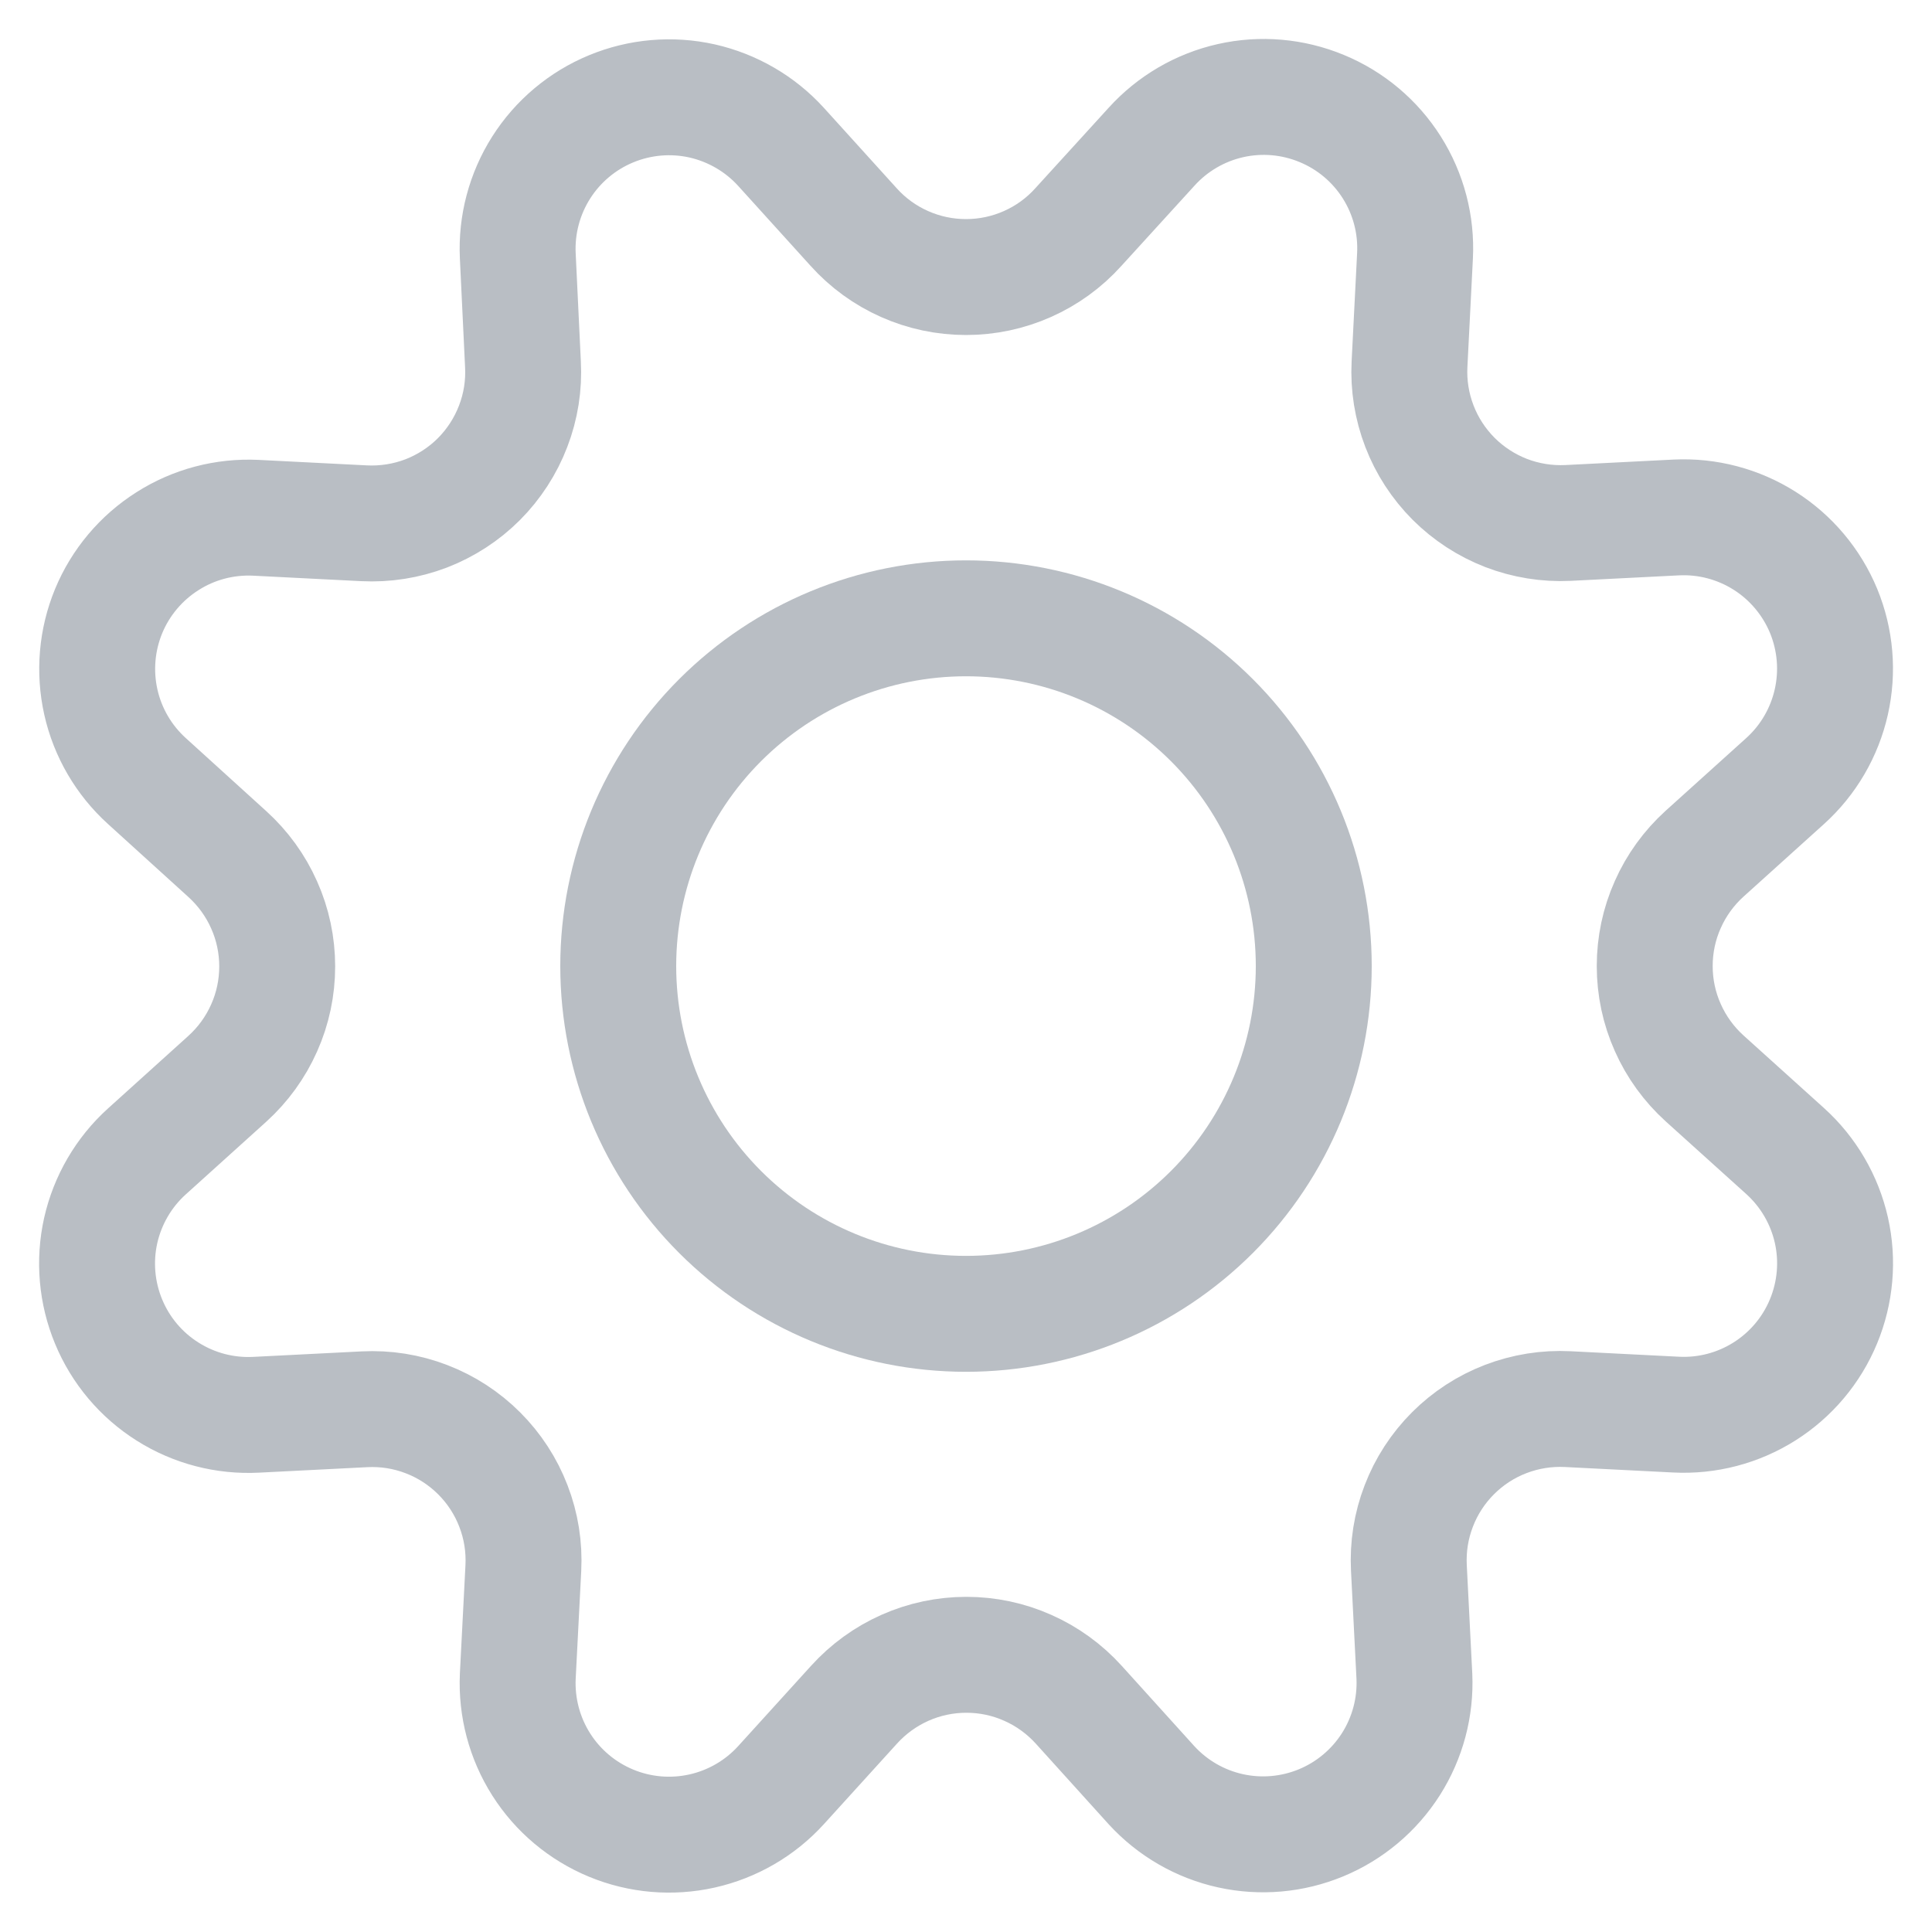 <svg width="25" height="25" viewBox="0 0 25 25" fill="none" xmlns="http://www.w3.org/2000/svg">

<path d="M11.046 2.938C11.229 3.142 11.454 3.305 11.704 3.416C11.955 3.528 12.226 3.585 12.5 3.585C12.774 3.585 13.045 3.528 13.296 3.416C13.546 3.305 13.771 3.142 13.954 2.938L14.9 1.9C15.171 1.6 15.528 1.391 15.923 1.302C16.317 1.213 16.73 1.249 17.103 1.404C17.477 1.558 17.794 1.825 18.01 2.167C18.226 2.509 18.331 2.909 18.31 3.313L18.239 4.713C18.225 4.986 18.269 5.259 18.367 5.514C18.465 5.77 18.616 6.001 18.809 6.195C19.002 6.388 19.234 6.539 19.489 6.638C19.744 6.736 20.017 6.78 20.29 6.767L21.69 6.696C22.094 6.676 22.494 6.782 22.835 6.998C23.176 7.214 23.442 7.531 23.597 7.904C23.751 8.278 23.786 8.69 23.697 9.084C23.608 9.478 23.4 9.835 23.1 10.106L22.058 11.046C21.855 11.23 21.692 11.454 21.581 11.705C21.469 11.955 21.412 12.226 21.412 12.501C21.412 12.775 21.469 13.046 21.581 13.296C21.692 13.547 21.855 13.771 22.058 13.955L23.1 14.895C23.4 15.166 23.609 15.524 23.698 15.918C23.787 16.312 23.751 16.725 23.596 17.099C23.442 17.472 23.175 17.789 22.833 18.005C22.491 18.221 22.091 18.326 21.687 18.305L20.287 18.234C20.013 18.22 19.74 18.264 19.484 18.362C19.228 18.46 18.996 18.611 18.802 18.805C18.608 18.999 18.457 19.231 18.359 19.487C18.26 19.743 18.217 20.016 18.231 20.29L18.302 21.69C18.32 22.092 18.214 22.489 17.998 22.829C17.782 23.168 17.467 23.433 17.095 23.587C16.723 23.741 16.313 23.777 15.921 23.69C15.528 23.603 15.172 23.397 14.9 23.1L13.959 22.059C13.775 21.856 13.551 21.693 13.3 21.582C13.05 21.47 12.779 21.413 12.505 21.413C12.231 21.413 11.96 21.47 11.709 21.582C11.459 21.693 11.235 21.856 11.051 22.059L10.106 23.1C9.835 23.398 9.478 23.605 9.085 23.693C8.692 23.781 8.281 23.746 7.909 23.592C7.536 23.438 7.22 23.173 7.004 22.833C6.788 22.493 6.682 22.095 6.7 21.692L6.772 20.292C6.786 20.018 6.743 19.745 6.644 19.489C6.546 19.233 6.395 19.001 6.201 18.807C6.007 18.613 5.775 18.462 5.519 18.364C5.263 18.265 4.99 18.222 4.716 18.236L3.316 18.307C2.912 18.328 2.512 18.224 2.17 18.008C1.828 17.793 1.561 17.477 1.406 17.103C1.251 16.73 1.215 16.318 1.303 15.923C1.392 15.529 1.6 15.171 1.9 14.9L2.941 13.96C3.144 13.776 3.307 13.552 3.418 13.301C3.53 13.051 3.587 12.78 3.587 12.505C3.587 12.231 3.53 11.96 3.418 11.71C3.307 11.459 3.144 11.235 2.941 11.051L1.9 10.106C1.601 9.835 1.393 9.478 1.305 9.085C1.217 8.691 1.252 8.28 1.406 7.907C1.56 7.535 1.826 7.219 2.167 7.003C2.507 6.786 2.906 6.681 3.309 6.7L4.709 6.771C4.983 6.785 5.257 6.742 5.514 6.644C5.77 6.545 6.003 6.394 6.197 6.2C6.391 6.005 6.542 5.772 6.64 5.516C6.739 5.259 6.782 4.985 6.767 4.711L6.7 3.31C6.681 2.907 6.787 2.509 7.003 2.168C7.219 1.828 7.535 1.562 7.908 1.408C8.28 1.254 8.691 1.218 9.085 1.306C9.478 1.395 9.835 1.602 10.106 1.9L11.046 2.938Z" stroke="#B9BEC4" stroke-width="1.5" stroke-linecap="round" stroke-linejoin="round"/>
<path d="M8 12.501C8 13.694 8.474 14.839 9.318 15.683C10.162 16.527 11.306 17.001 12.5 17.001C13.694 17.001 14.838 16.527 15.682 15.683C16.526 14.839 17 13.694 17 12.501C17 11.307 16.526 10.163 15.682 9.319C14.838 8.475 13.694 8.001 12.5 8.001C11.306 8.001 10.162 8.475 9.318 9.319C8.474 10.163 8 11.307 8 12.501V12.501Z" stroke="#B9BEC4" stroke-width="1.5" stroke-linecap="round" stroke-linejoin="round"/>






</svg>
